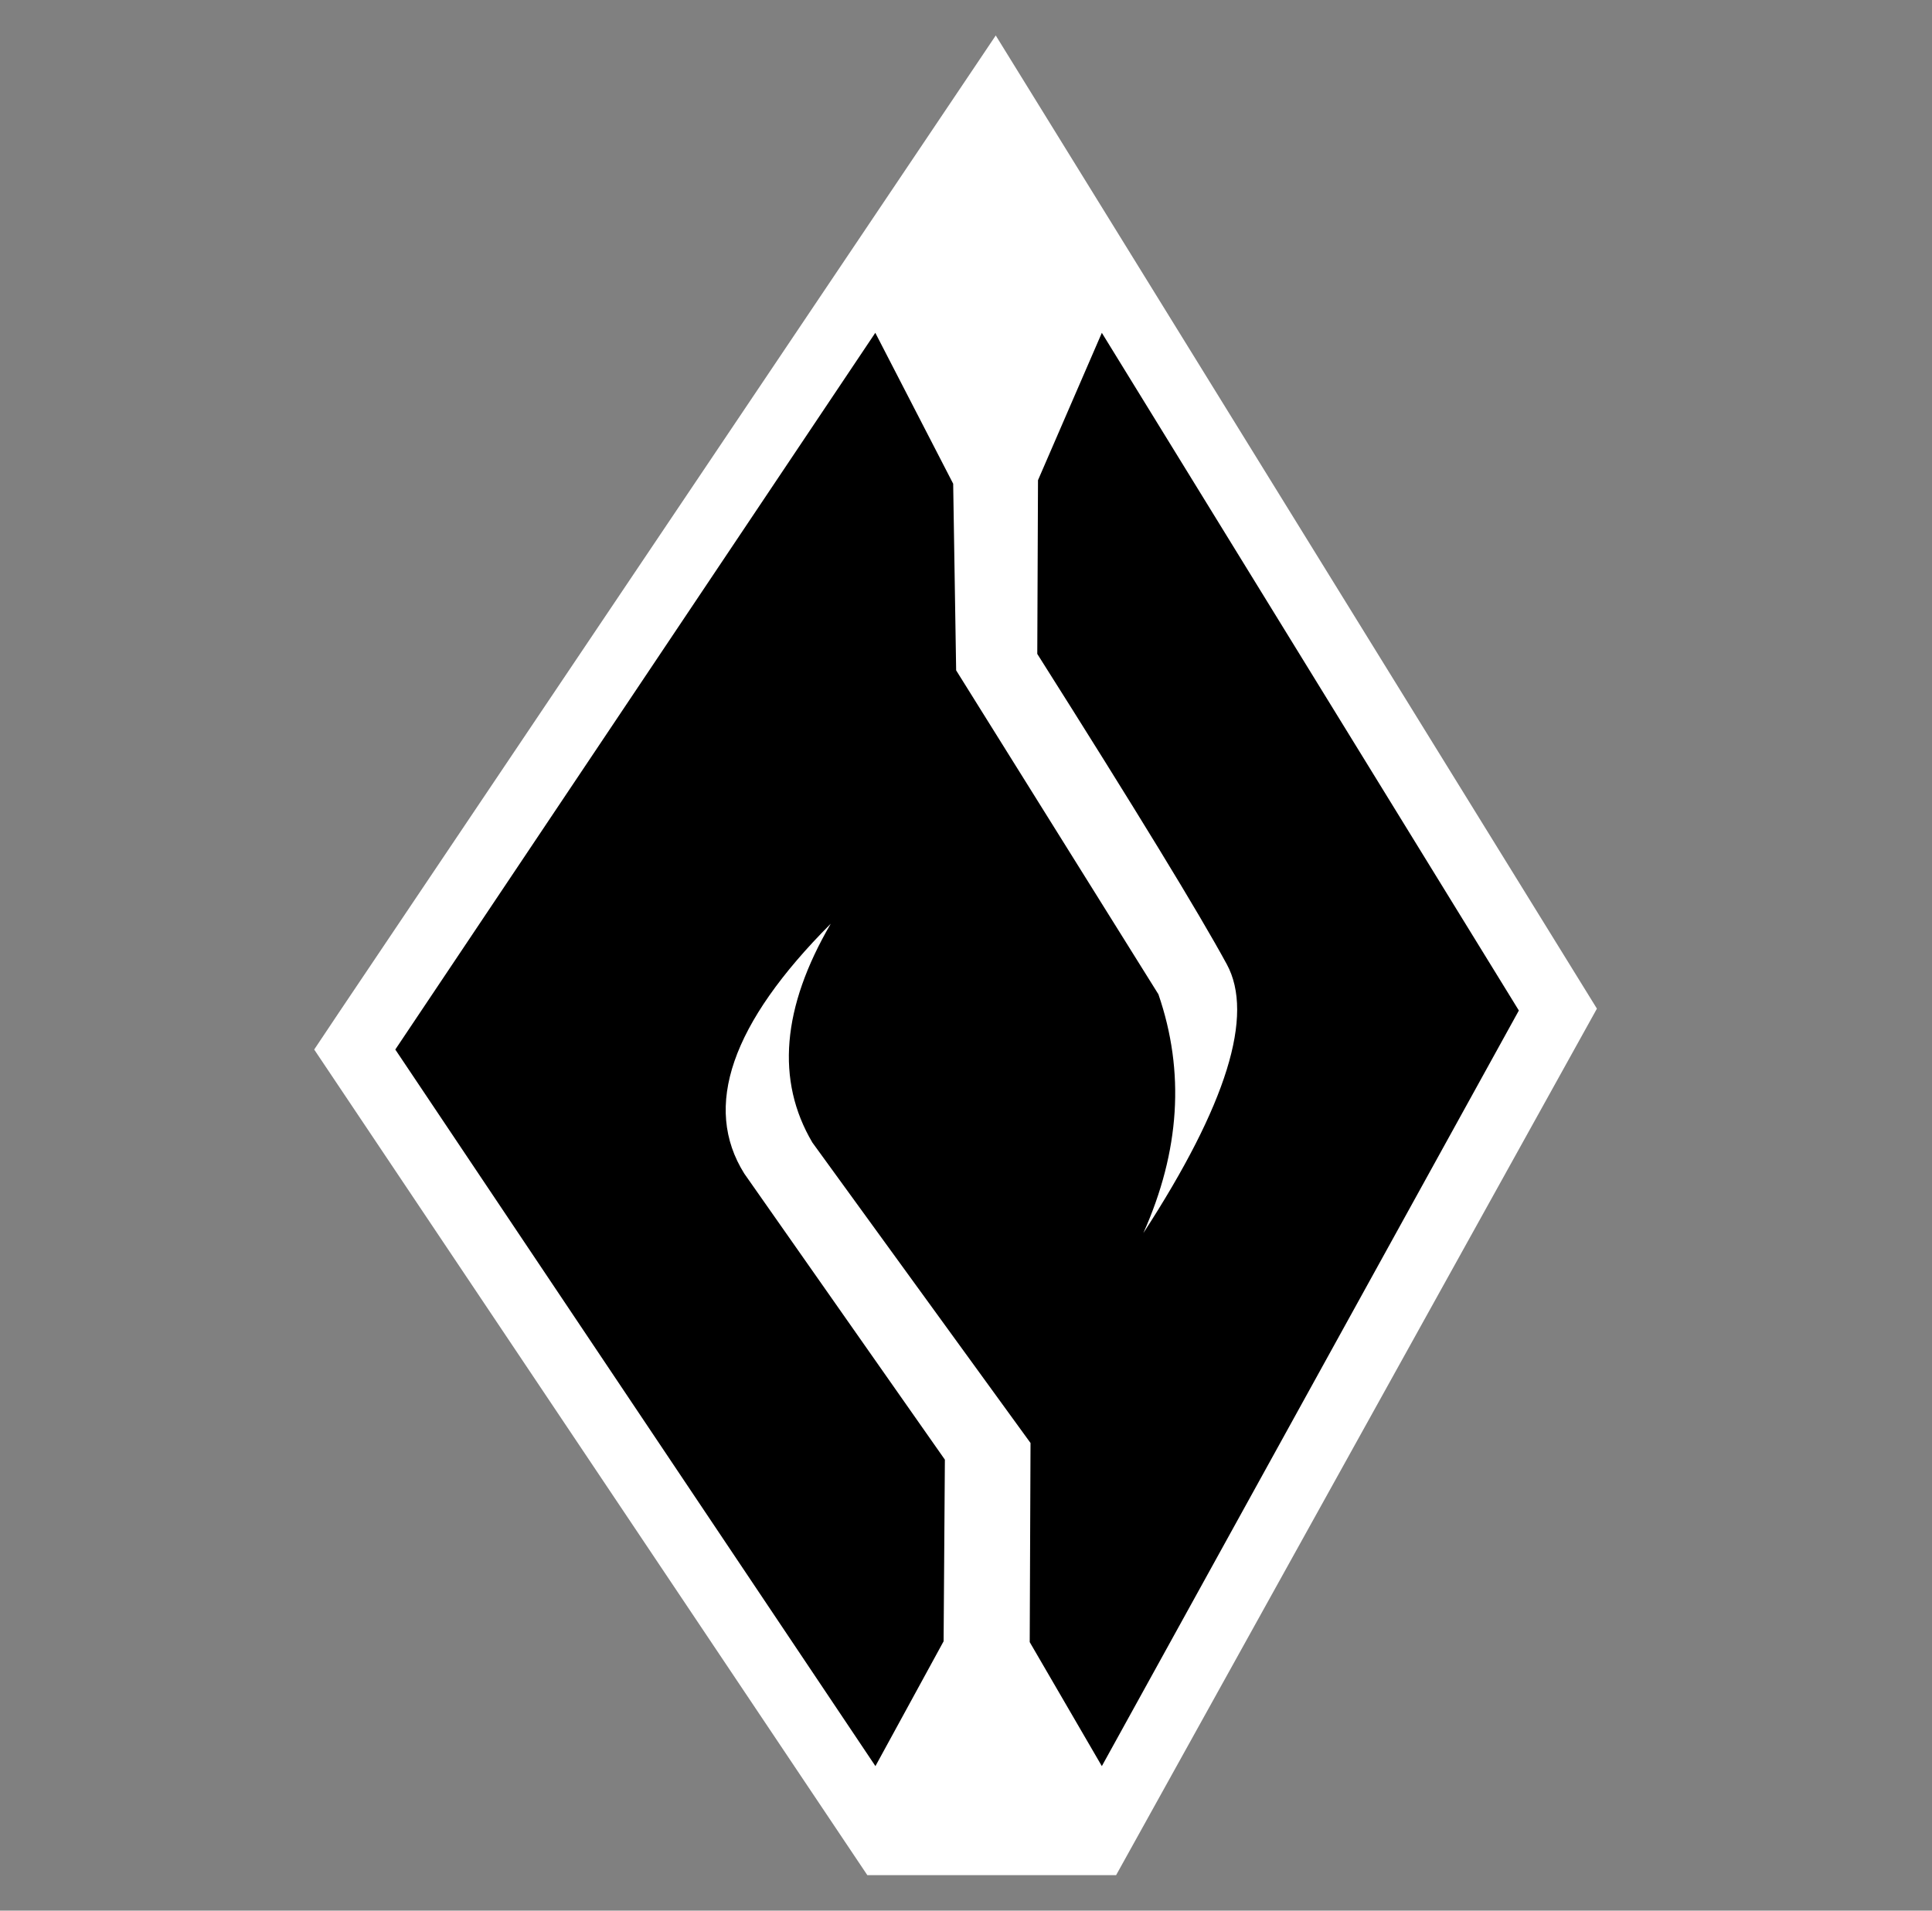 <?xml version="1.0" encoding="UTF-8" standalone="no"?><!DOCTYPE svg PUBLIC "-//W3C//DTD SVG 1.1//EN" "http://www.w3.org/Graphics/SVG/1.1/DTD/svg11.dtd"><svg width="100%" height="100%" viewBox="0 0 91 90" version="1.1" xmlns="http://www.w3.org/2000/svg" xmlns:xlink="http://www.w3.org/1999/xlink" xml:space="preserve" xmlns:serif="http://www.serif.com/" style="fill-rule:evenodd;clip-rule:evenodd;stroke-linejoin:round;stroke-miterlimit:2;"><rect x="0" y="0" width="91" height="90" fill="#808080" stroke="none"/><rect id="Common" x="0.008" y="0" width="90" height="90" style="fill:none;"/><path d="M46.901,1.671l-0.913,1.36l-30.007,44.638l-1.182,1.769l26.054,38.891l11.717,0l22.647,-40.817l-28.316,-45.841Z" style="fill:#fff;fill-rule:nonzero;"/><path d="M41.23,15.68l3.666,7.106l0.14,8.791l9.527,15.259c1.256,3.645 1.014,7.394 -0.709,11.247c3.925,-6.042 5.235,-10.262 3.929,-12.663c-1.306,-2.404 -4.28,-7.275 -8.926,-14.618l0.034,-8.183l3.007,-6.941l19.642,31.922l-19.642,35.593l-3.397,-5.842l0.038,-9.379l-10.275,-14.153c-1.723,-2.919 -1.437,-6.358 0.866,-10.308c-4.688,4.701 -6.045,8.628 -4.072,11.773l9.447,13.473l-0.06,8.556l-3.211,5.88l-22.615,-33.755l22.611,-33.764l0,0.006Z" style="fill-rule:nonzero;"/></svg>